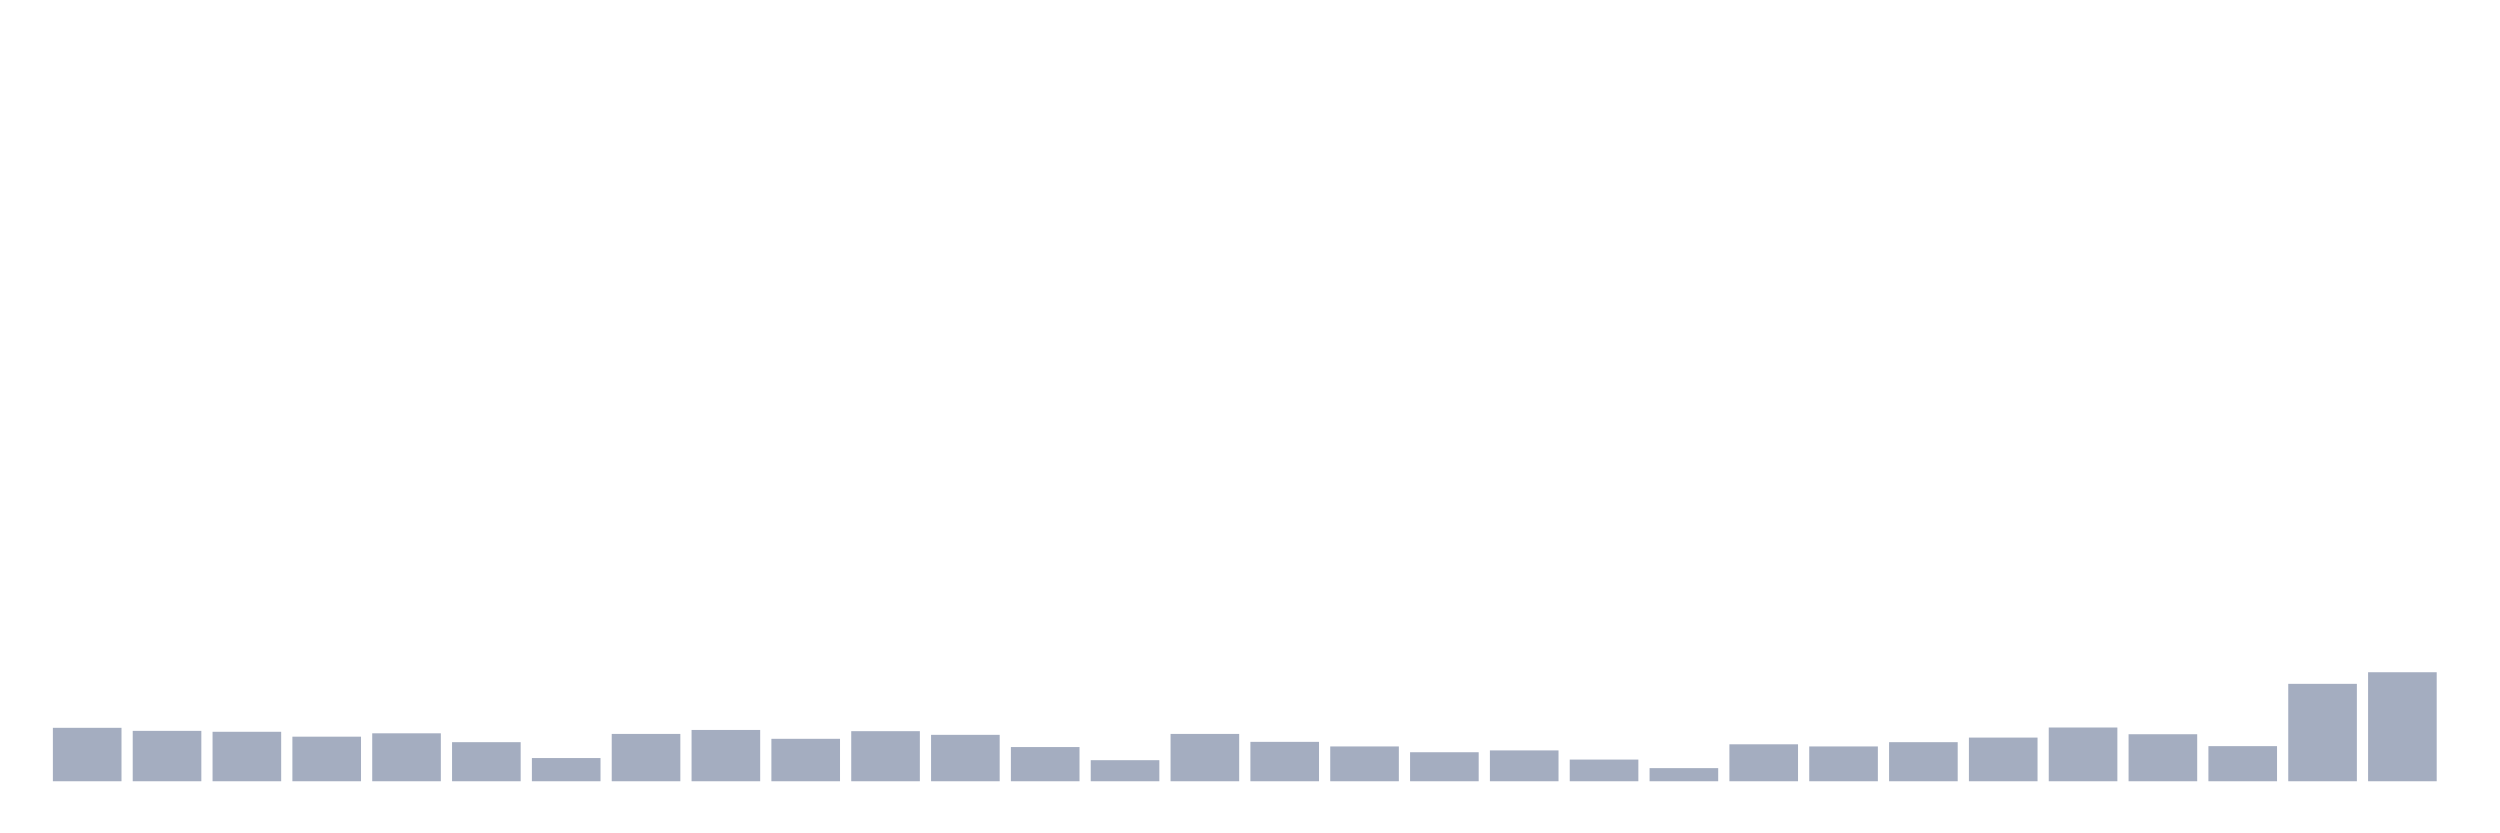 <svg xmlns="http://www.w3.org/2000/svg" viewBox="0 0 480 160"><g transform="translate(10,10)"><rect class="bar" x="0.153" width="13.175" y="129.74" height="10.26" fill="rgb(164,173,192)"></rect><rect class="bar" x="15.482" width="13.175" y="130.327" height="9.673" fill="rgb(164,173,192)"></rect><rect class="bar" x="30.81" width="13.175" y="130.503" height="9.497" fill="rgb(164,173,192)"></rect><rect class="bar" x="46.138" width="13.175" y="131.441" height="8.559" fill="rgb(164,173,192)"></rect><rect class="bar" x="61.466" width="13.175" y="130.796" height="9.204" fill="rgb(164,173,192)"></rect><rect class="bar" x="76.794" width="13.175" y="132.496" height="7.504" fill="rgb(164,173,192)"></rect><rect class="bar" x="92.123" width="13.175" y="135.544" height="4.456" fill="rgb(164,173,192)"></rect><rect class="bar" x="107.451" width="13.175" y="130.913" height="9.087" fill="rgb(164,173,192)"></rect><rect class="bar" x="122.779" width="13.175" y="130.151" height="9.849" fill="rgb(164,173,192)"></rect><rect class="bar" x="138.107" width="13.175" y="131.851" height="8.149" fill="rgb(164,173,192)"></rect><rect class="bar" x="153.436" width="13.175" y="130.385" height="9.615" fill="rgb(164,173,192)"></rect><rect class="bar" x="168.764" width="13.175" y="131.089" height="8.911" fill="rgb(164,173,192)"></rect><rect class="bar" x="184.092" width="13.175" y="133.434" height="6.566" fill="rgb(164,173,192)"></rect><rect class="bar" x="199.42" width="13.175" y="135.955" height="4.045" fill="rgb(164,173,192)"></rect><rect class="bar" x="214.748" width="13.175" y="130.913" height="9.087" fill="rgb(164,173,192)"></rect><rect class="bar" x="230.077" width="13.175" y="132.437" height="7.563" fill="rgb(164,173,192)"></rect><rect class="bar" x="245.405" width="13.175" y="133.317" height="6.683" fill="rgb(164,173,192)"></rect><rect class="bar" x="260.733" width="13.175" y="134.43" height="5.57" fill="rgb(164,173,192)"></rect><rect class="bar" x="276.061" width="13.175" y="134.079" height="5.921" fill="rgb(164,173,192)"></rect><rect class="bar" x="291.39" width="13.175" y="135.838" height="4.162" fill="rgb(164,173,192)"></rect><rect class="bar" x="306.718" width="13.175" y="137.479" height="2.521" fill="rgb(164,173,192)"></rect><rect class="bar" x="322.046" width="13.175" y="132.906" height="7.094" fill="rgb(164,173,192)"></rect><rect class="bar" x="337.374" width="13.175" y="133.317" height="6.683" fill="rgb(164,173,192)"></rect><rect class="bar" x="352.702" width="13.175" y="132.496" height="7.504" fill="rgb(164,173,192)"></rect><rect class="bar" x="368.031" width="13.175" y="131.616" height="8.384" fill="rgb(164,173,192)"></rect><rect class="bar" x="383.359" width="13.175" y="129.682" height="10.318" fill="rgb(164,173,192)"></rect><rect class="bar" x="398.687" width="13.175" y="130.972" height="9.028" fill="rgb(164,173,192)"></rect><rect class="bar" x="414.015" width="13.175" y="133.258" height="6.742" fill="rgb(164,173,192)"></rect><rect class="bar" x="429.344" width="13.175" y="121.298" height="18.702" fill="rgb(164,173,192)"></rect><rect class="bar" x="444.672" width="13.175" y="119.07" height="20.93" fill="rgb(164,173,192)"></rect></g></svg>